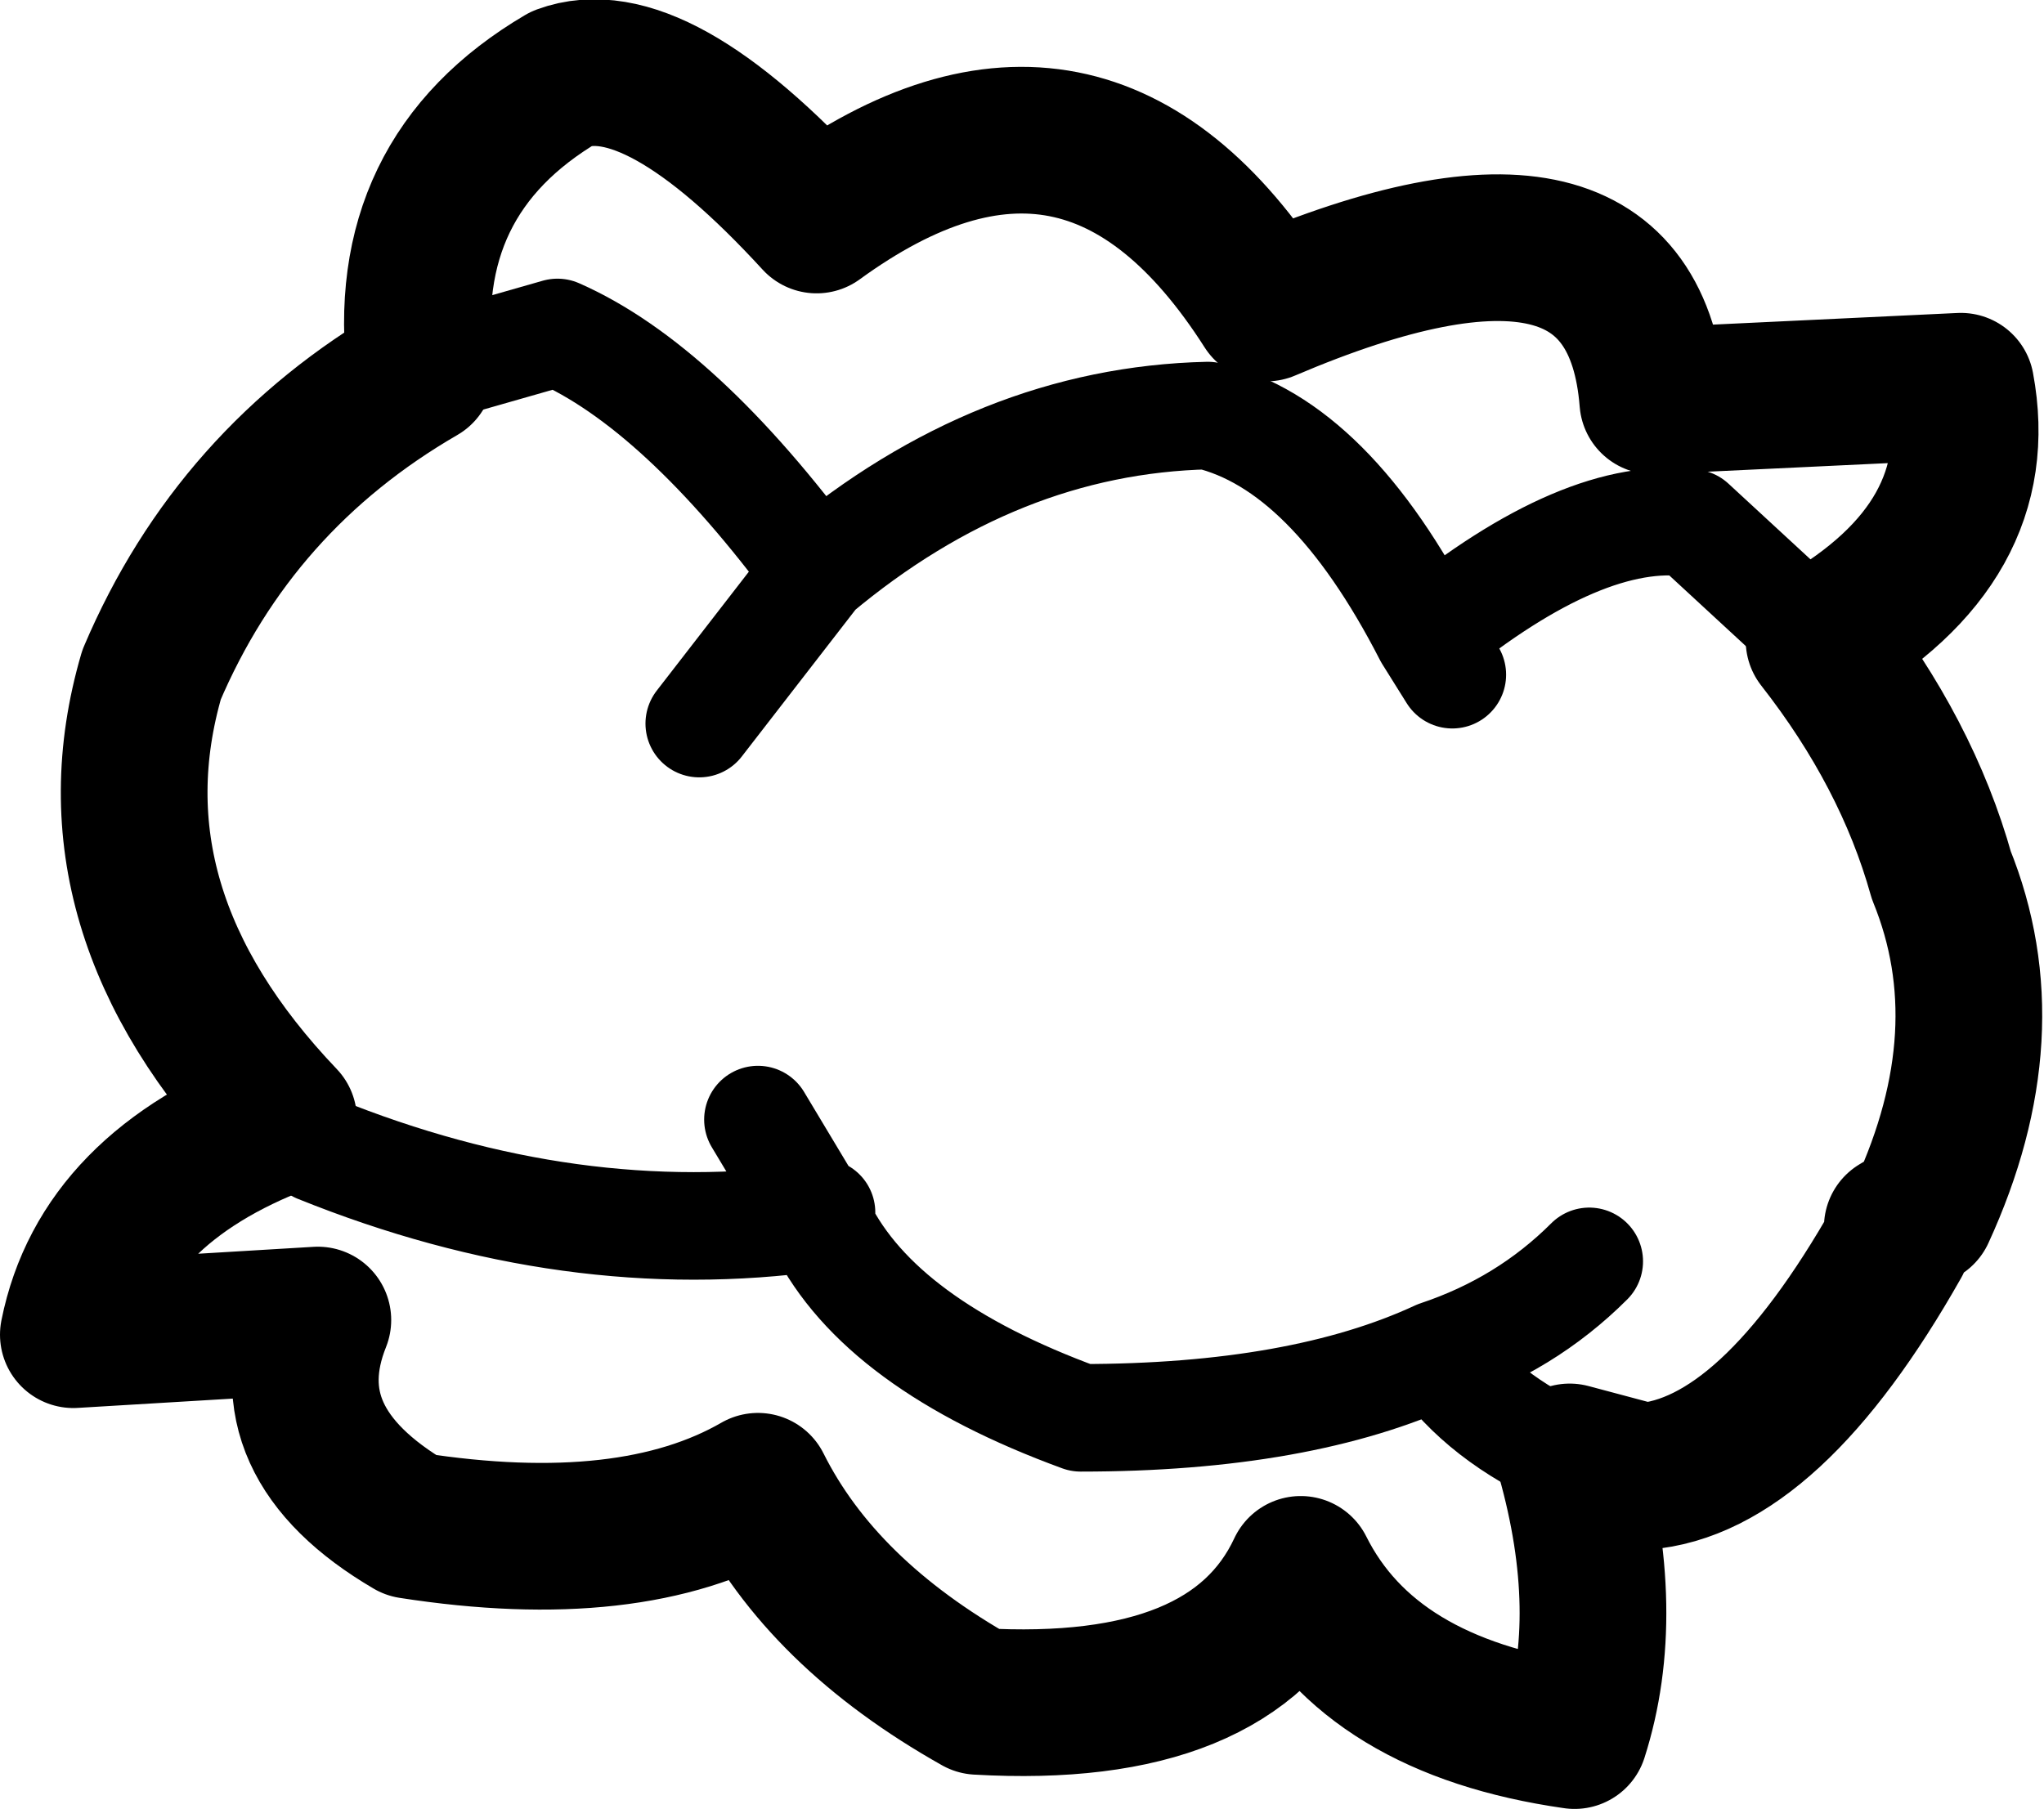 <?xml version="1.0" encoding="UTF-8" standalone="no"?>
<svg xmlns:xlink="http://www.w3.org/1999/xlink" height="18.5px" width="20.9px" xmlns="http://www.w3.org/2000/svg">
  <g transform="matrix(1.0, 0.0, 0.0, 1.0, 11.5, 8.15)">
    <path d="M7.1 -1.6 Q8.85 -2.6 8.55 -4.2 L5.4 -4.05 Q5.2 -6.6 1.45 -5.0 -0.4 -7.9 -3.15 -5.9 -4.8 -7.7 -5.75 -7.35 -7.45 -6.35 -7.2 -4.35 -9.1 -3.25 -9.95 -1.25 -10.65 1.15 -8.6 3.3 -10.45 4.0 -10.75 5.5 L-8.25 5.35 Q-8.75 6.6 -7.3 7.45 -5.05 7.8 -3.75 7.05 -3.1 8.35 -1.5 9.25 1.1 9.4 1.8 7.9 2.5 9.3 4.6 9.6 5.0 8.35 4.55 6.75 L5.3 6.95 Q6.6 6.85 7.9 4.55 L7.9 4.4 8.15 4.25 Q9.0 2.4 8.35 0.8 8.0 -0.45 7.1 -1.6" fill="none" stroke="#000000" stroke-linecap="round" stroke-linejoin="round" stroke-width="1.5"/>
    <path d="M-7.2 -4.35 L-5.8 -4.75 Q-4.55 -4.2 -3.15 -2.3 -1.3 -3.85 0.85 -3.9 2.1 -3.6 3.1 -1.65 4.7 -2.95 5.8 -2.8 L7.1 -1.6 M3.1 -1.65 L3.35 -1.25 M-3.15 -2.3 L-4.35 -0.75 M4.55 6.75 Q3.65 6.35 3.2 5.7 1.8 6.35 -0.45 6.35 -2.5 5.6 -3.1 4.4 L-3.15 4.3 Q-5.65 4.65 -8.25 3.6 L-8.6 3.3 M-3.1 4.4 L-3.1 4.25 -3.15 4.3 -3.75 3.3 M4.75 4.75 Q4.1 5.4 3.2 5.7" fill="none" stroke="#000000" stroke-linecap="round" stroke-linejoin="round" stroke-width="1.1"/>
  </g>
</svg>
